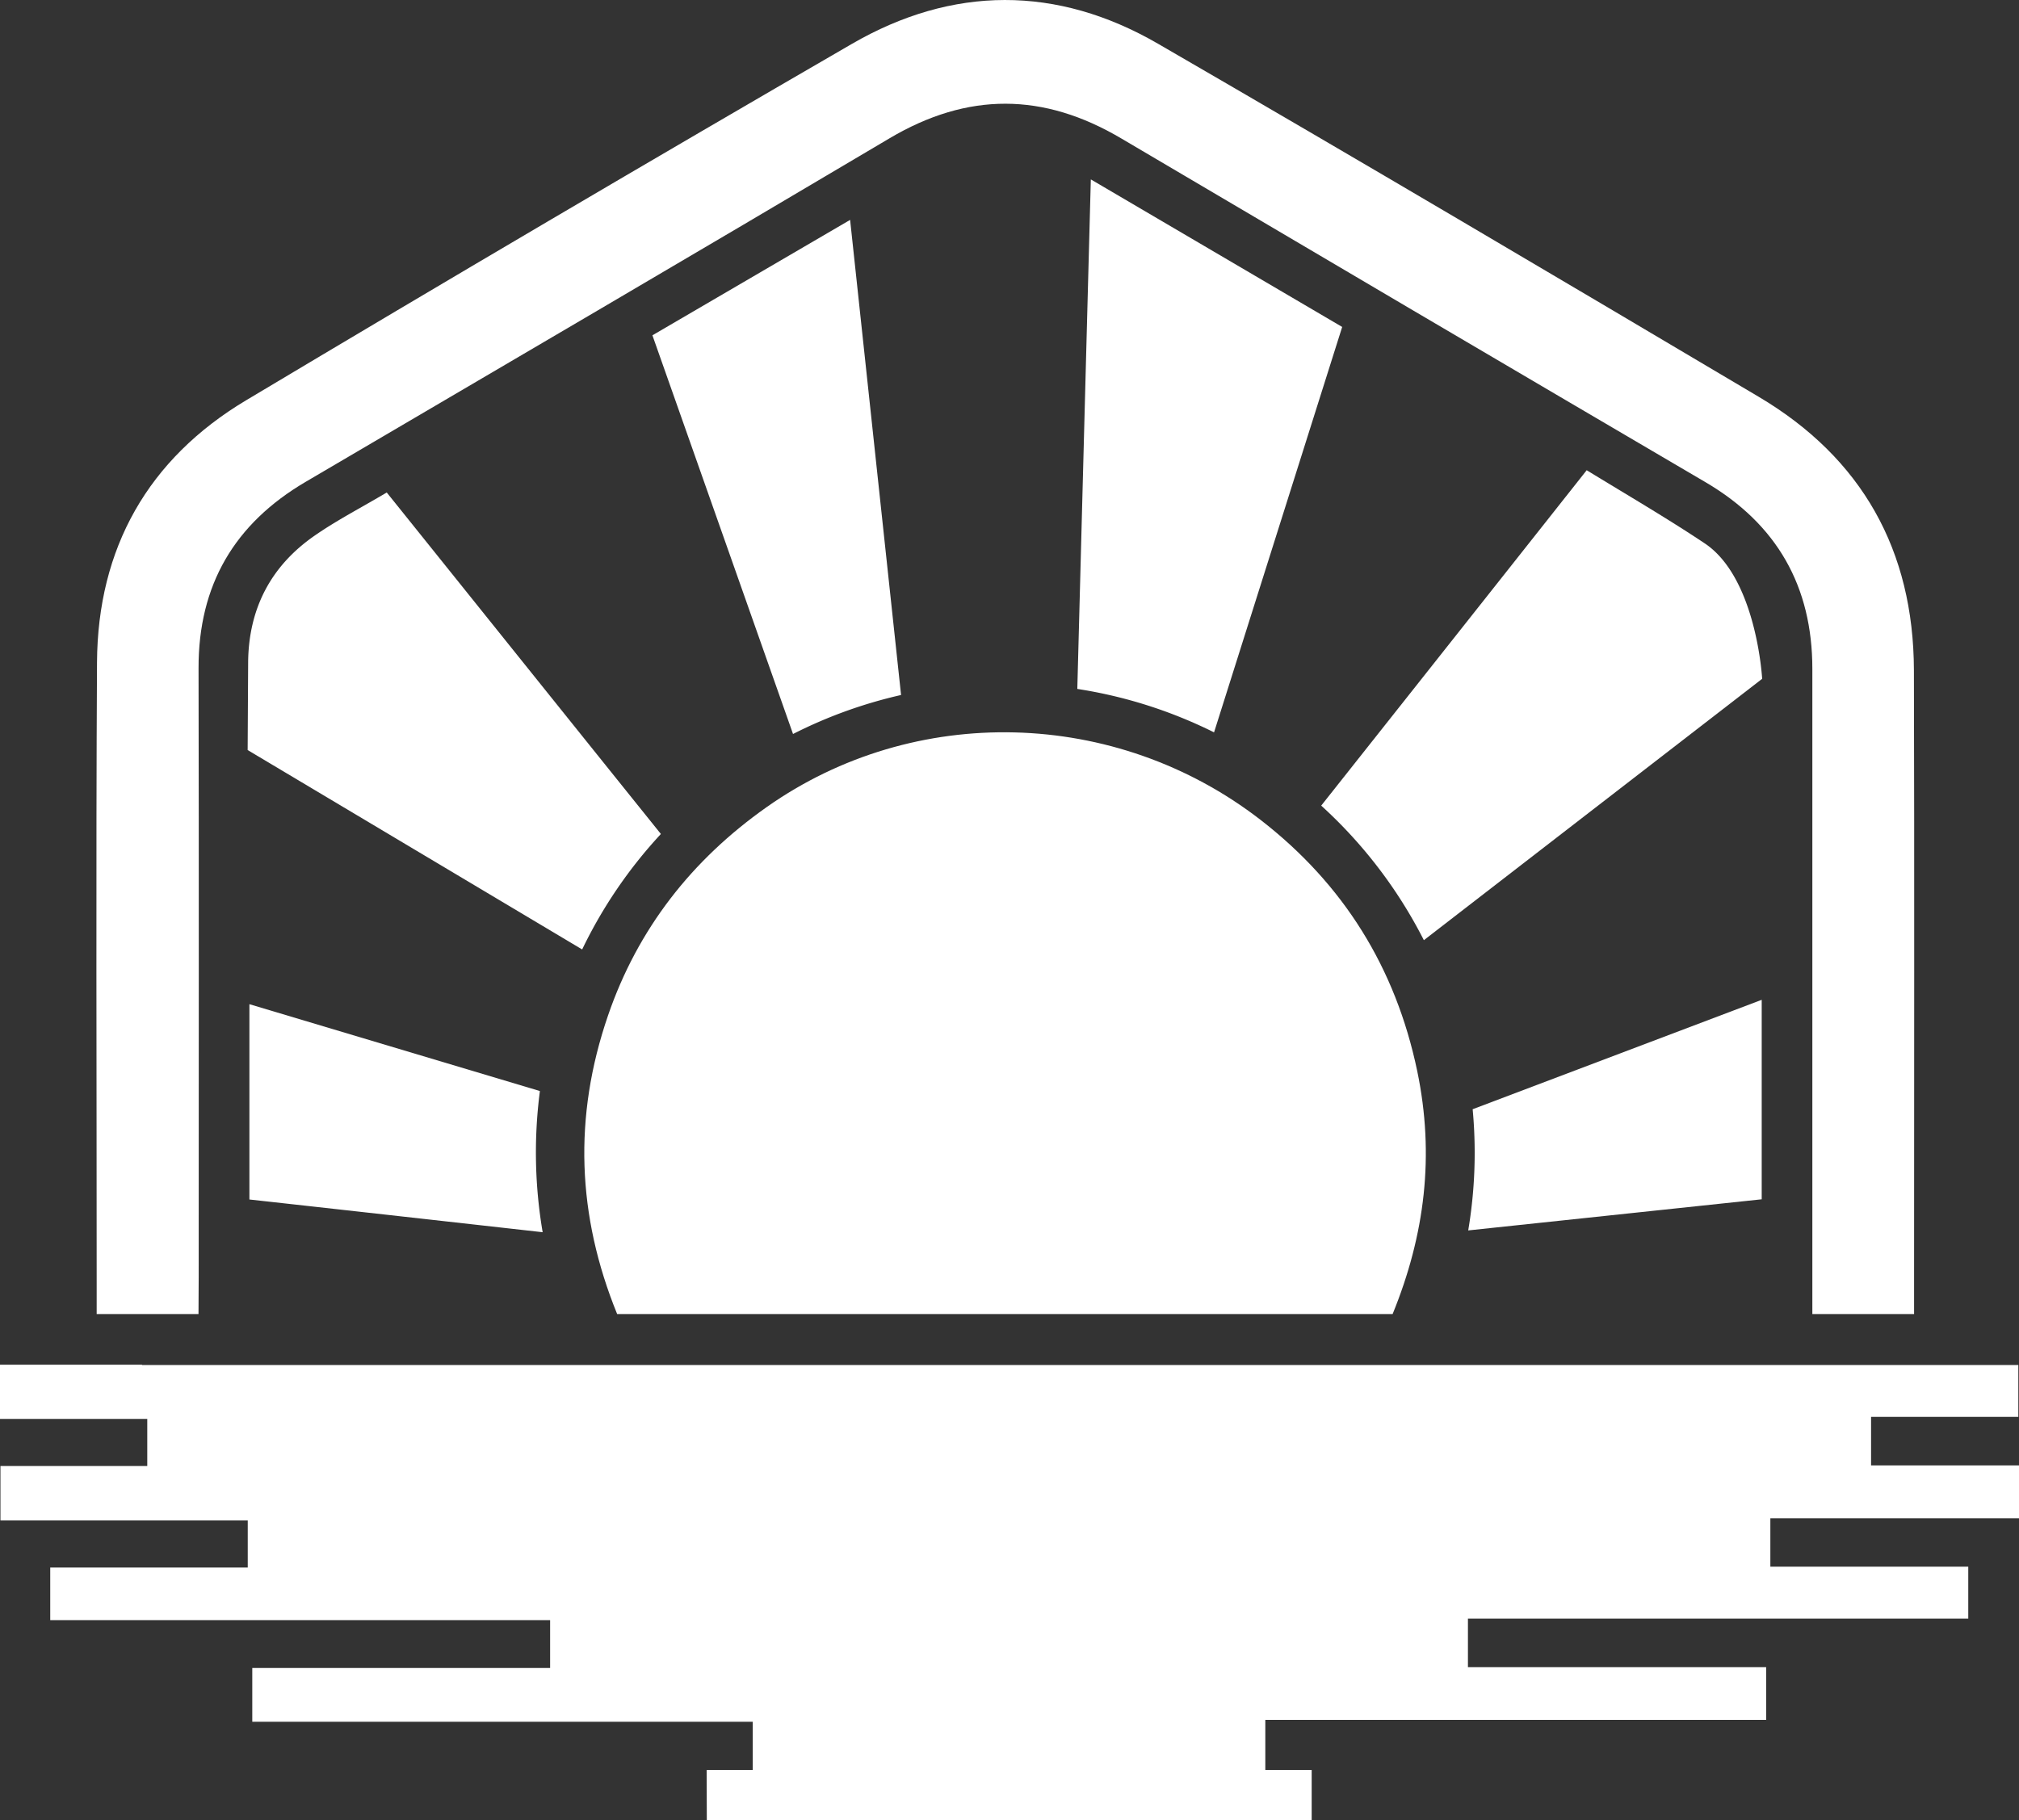 <svg xmlns="http://www.w3.org/2000/svg" viewBox="0 0 850 766.39"><rect x="0" y="0" width="850" height="766.39" fill="#333333" stroke="none"/><defs><style>.cls-1{fill:#fff;}</style></defs><g id="Layer_2" data-name="Layer 2"><g id="Layer_1-2" data-name="Layer 1"><path class="cls-1" d="M259.82,553.32C243,512,241.27,470.4,256,427.54c12.53-36.49,35.31-65.5,66.73-87.66,62.19-43.88,147-41.85,208,5.38q52.29,40.5,65.92,105.72c7.39,35.45,3.26,69-10.36,102.34Z"/><path class="cls-1" d="M745.32,639.31V659.7h83.32v21.86H618V702H743.55v22.21H532.7v21.08h19.52v21.15H297.57l-.07-21.15h19.4v-20.3H106.21V702.35H231.6V682.2H21.15V660.06H104.3V640.23H.19V617.31H62V597.48H0V574.64H59.79v.14H849.72v21.83h-62v20.44H850v22.26Z"/><path class="cls-1" d="M83.57,553.32H40.7V539.69c0-86.91-.34-173.82.14-260.72.26-48.19,21.53-85.77,62.81-110.44q126.95-75.86,254.91-150C401-6.09,445-6.21,487.48,18.39c84.64,49,168.81,98.81,252.94,148.69,43.5,25.79,65.19,64.67,65.34,115.15.24,84.94.06,169.88.07,254.82v16.27H763V537.68q0-128,0-256c0-34.81-14.92-61-45-78.65q-123-72.15-245.78-144.64c-32.9-19.52-64.8-19.67-97.75-.14-81.75,48.5-163.8,96.49-245.77,144.63-30,17.62-45.2,43.46-45.11,78.53.19,85.33.06,170.66.06,256Z"/><path class="cls-1" d="M741.87,285.83,599.45,395.89a197.27,197.27,0,0,0-43.19-56.63l0,0a.27.27,0,0,0,0-.07S630.47,245.51,668,198c17.16,10.51,33.78,20.18,49.66,30.78C739.56,243.36,741.87,285.83,741.87,285.83Z"/><path class="cls-1" d="M278.21,351.14l-.14.21a196.82,196.82,0,0,0-32.93,48.34.28.28,0,0,1-.07.09L104.26,315.83l.21-37.25c.28-22.4,9.6-40.27,27.94-53,9.3-6.47,19.48-11.71,30.41-18.2C201.29,255.28,240.38,304.07,278.21,351.14Z"/><path class="cls-1" d="M565.06,137.67,511.13,308.34a.15.15,0,0,0-.1,0l0,0a196.06,196.06,0,0,0-57.48-18.25h0s3.73-141.33,5.69-214.55Z"/><path class="cls-1" d="M379.35,292.65h0A196.16,196.16,0,0,0,334,309s-.05,0-.07.05a.1.1,0,0,0-.07,0h0L274.67,141.19l83.23-48.6Z"/><path class="cls-1" d="M228.48,518.79v.07S146.25,509.63,105,505.08V422.84l122.29,36.57v.09a199.81,199.81,0,0,0,1.16,59.29Z"/><path class="cls-1" d="M741.68,421v84l-123.56,13.1a196.1,196.1,0,0,0,2.72-32.74c0-6.16-.29-12.27-.85-18.29Z"/></g></g></svg>